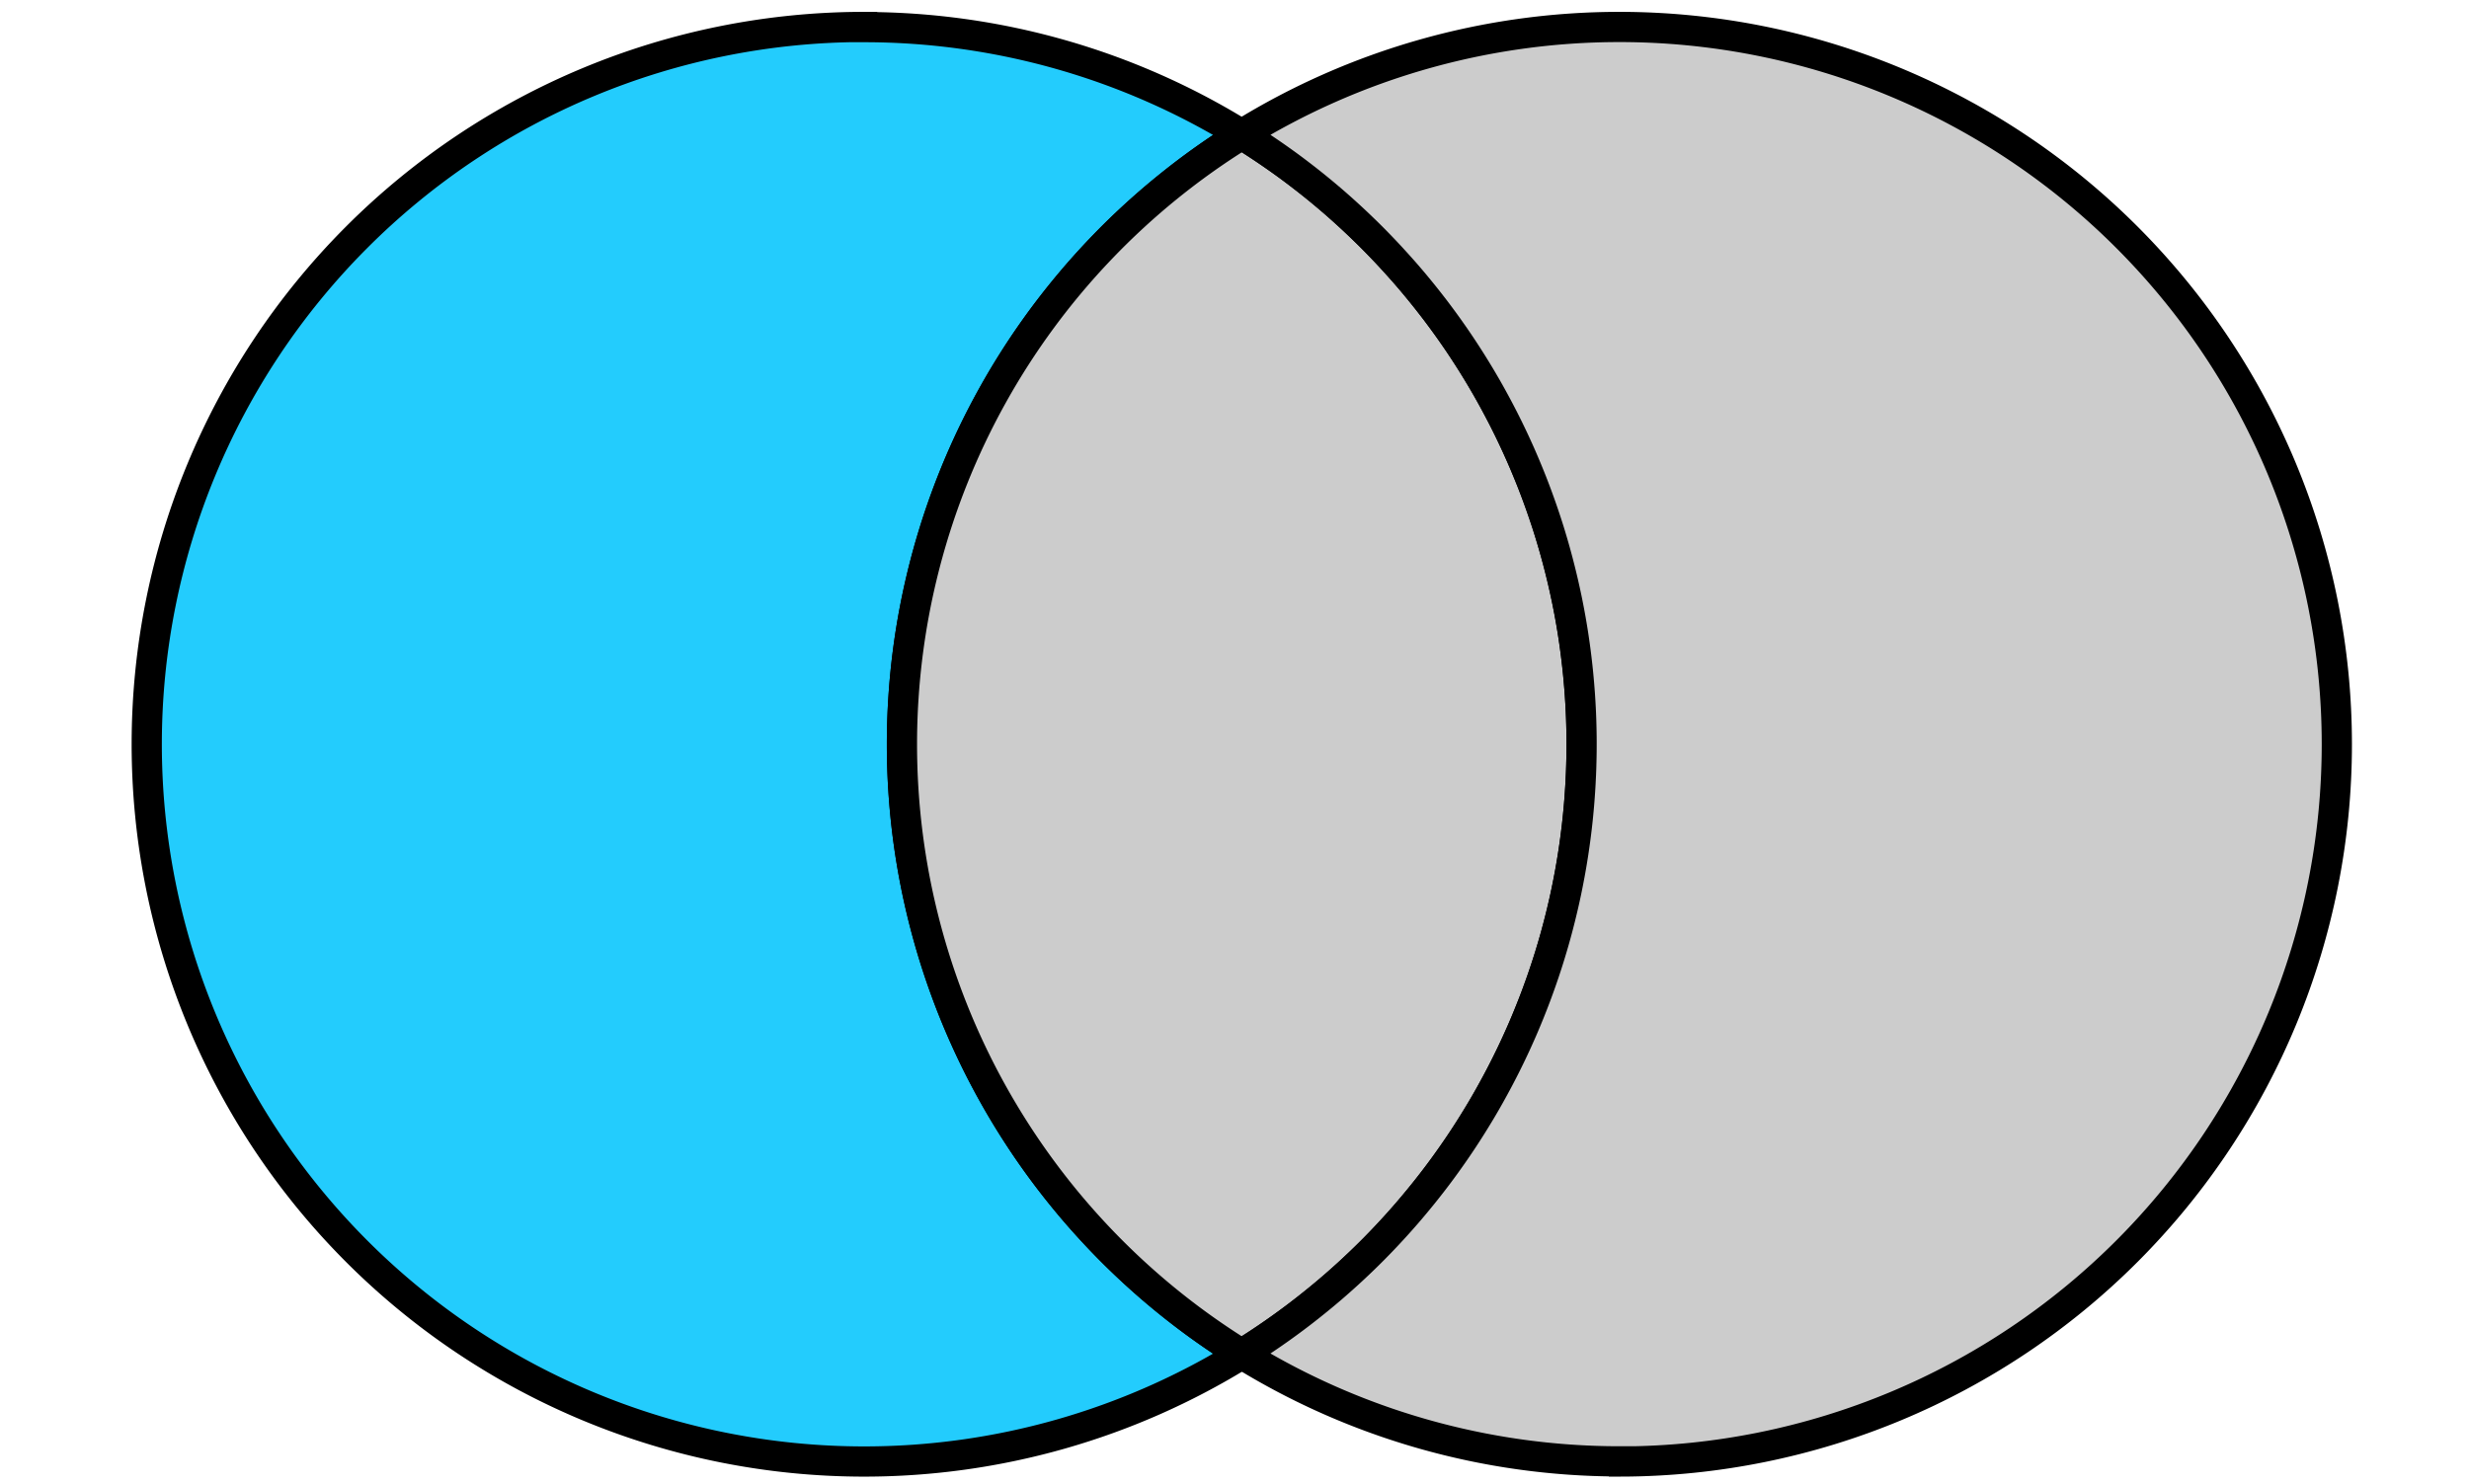 <?xml version="1.0" encoding="UTF-8" standalone="no"?>
<svg
   xmlns:dc="http://purl.org/dc/elements/1.1/"
   xmlns:cc="http://creativecommons.org/ns#"
   xmlns:rdf="http://www.w3.org/1999/02/22-rdf-syntax-ns#"
   xmlns:svg="http://www.w3.org/2000/svg"
   xmlns="http://www.w3.org/2000/svg"
   xmlns:sodipodi="http://sodipodi.sourceforge.net/DTD/sodipodi-0.dtd"
   xmlns:inkscape="http://www.inkscape.org/namespaces/inkscape"
   width="173mm"
   height="104mm"
   viewBox="0 0 173 104"
   version="1.1"
   id="svg8"
   sodipodi:docname="left_not_right.svg"
   inkscape:version="1.0 (4035a4f, 2020-05-01)">
  <defs
     id="defs2" />
  <sodipodi:namedview
     id="base"
     pagecolor="#ffffff"
     bordercolor="#666666"
     borderopacity="1.0"
     inkscape:pageopacity="0.0"
     inkscape:pageshadow="2"
     inkscape:zoom="0.42675466"
     inkscape:cx="195.41481"
     inkscape:cy="222.54766"
     inkscape:document-units="mm"
     inkscape:current-layer="layer1"
     inkscape:document-rotation="0"
     showgrid="false"
     inkscape:window-width="1252"
     inkscape:window-height="693"
     inkscape:window-x="0"
     inkscape:window-y="23"
     inkscape:window-maximized="0" />
  <g
     inkscape:label="Layer 1"
     inkscape:groupmode="layer"
     id="layer1">
    <path
       id="path869"
       style="fill:#23ccfd;stroke:#000000;stroke-width:2.117;stroke-miterlimit:4;stroke-dasharray:none;stroke-opacity:1;fill-opacity:1"
       d="m 60.403,1.89 a 50.271,50.271 0 0 0 -50.121,50.271 50.271,50.271 0 0 0 50.271,50.271 50.271,50.271 0 0 0 26.458,-7.527 50.271,50.271 0 0 1 -0.038,-0.023 50.271,50.271 0 0 1 -0.26,-0.162 50.271,50.271 0 0 1 -0.259,-0.164 50.271,50.271 0 0 1 -0.258,-0.166 50.271,50.271 0 0 1 -0.257,-0.167 50.271,50.271 0 0 1 -0.256,-0.169 50.271,50.271 0 0 1 -0.255,-0.17 50.271,50.271 0 0 1 -0.254,-0.172 50.271,50.271 0 0 1 -0.253,-0.173 50.271,50.271 0 0 1 -0.252,-0.175 50.271,50.271 0 0 1 -0.251,-0.176 50.271,50.271 0 0 1 -0.25,-0.178 50.271,50.271 0 0 1 -0.249,-0.179 50.271,50.271 0 0 1 -0.248,-0.181 50.271,50.271 0 0 1 -0.246,-0.183 50.271,50.271 0 0 1 -0.245,-0.184 50.271,50.271 0 0 1 -0.244,-0.186 50.271,50.271 0 0 1 -0.243,-0.187 50.271,50.271 0 0 1 -0.242,-0.188 50.271,50.271 0 0 1 -0.241,-0.19 50.271,50.271 0 0 1 -0.24,-0.191 50.271,50.271 0 0 1 -0.238,-0.193 50.271,50.271 0 0 1 -0.237,-0.194 50.271,50.271 0 0 1 -0.236,-0.196 50.271,50.271 0 0 1 -0.235,-0.197 50.271,50.271 0 0 1 -0.234,-0.199 50.271,50.271 0 0 1 -0.233,-0.2 50.271,50.271 0 0 1 -0.231,-0.202 50.271,50.271 0 0 1 -0.23,-0.203 50.271,50.271 0 0 1 -0.229,-0.205 50.271,50.271 0 0 1 -0.227,-0.206 50.271,50.271 0 0 1 -0.226,-0.207 50.271,50.271 0 0 1 -0.225,-0.209 50.271,50.271 0 0 1 -0.224,-0.21 50.271,50.271 0 0 1 -0.222,-0.211 50.271,50.271 0 0 1 -0.221,-0.213 50.271,50.271 0 0 1 -0.22,-0.213 50.271,50.271 0 0 1 -0.219,-0.215 50.271,50.271 0 0 1 -0.217,-0.217 50.271,50.271 0 0 1 -0.216,-0.218 50.271,50.271 0 0 1 -0.214,-0.22 50.271,50.271 0 0 1 -0.213,-0.22 50.271,50.271 0 0 1 -0.212,-0.222 50.271,50.271 0 0 1 -0.21,-0.223 50.271,50.271 0 0 1 -0.209,-0.224 50.271,50.271 0 0 1 -0.207,-0.226 50.271,50.271 0 0 1 -0.207,-0.227 50.271,50.271 0 0 1 -0.205,-0.228 50.271,50.271 0 0 1 -0.204,-0.229 50.271,50.271 0 0 1 -0.203,-0.23 50.271,50.271 0 0 1 -0.201,-0.232 50.271,50.271 0 0 1 -0.199,-0.233 50.271,50.271 0 0 1 -0.198,-0.234 50.271,50.271 0 0 1 -0.196,-0.236 50.271,50.271 0 0 1 -0.195,-0.237 50.271,50.271 0 0 1 -0.194,-0.238 50.271,50.271 0 0 1 -0.192,-0.239 50.271,50.271 0 0 1 -0.191,-0.24 50.271,50.271 0 0 1 -0.189,-0.242 50.271,50.271 0 0 1 -0.188,-0.242 50.271,50.271 0 0 1 -0.187,-0.243 50.271,50.271 0 0 1 -0.184,-0.245 50.271,50.271 0 0 1 -0.183,-0.246 50.271,50.271 0 0 1 -0.182,-0.247 50.271,50.271 0 0 1 -0.18,-0.248 50.271,50.271 0 0 1 -0.179,-0.249 50.271,50.271 0 0 1 -0.177,-0.251 50.271,50.271 0 0 1 -0.176,-0.251 50.271,50.271 0 0 1 -0.174,-0.252 50.271,50.271 0 0 1 -0.173,-0.254 50.271,50.271 0 0 1 -0.171,-0.255 50.271,50.271 0 0 1 -0.169,-0.255 50.271,50.271 0 0 1 -0.168,-0.257 50.271,50.271 0 0 1 -0.166,-0.257 50.271,50.271 0 0 1 -0.165,-0.259 50.271,50.271 0 0 1 -0.163,-0.259 50.271,50.271 0 0 1 -0.161,-0.261 50.271,50.271 0 0 1 -0.16,-0.261 50.271,50.271 0 0 1 -0.159,-0.263 50.271,50.271 0 0 1 -0.157,-0.264 50.271,50.271 0 0 1 -0.155,-0.265 50.271,50.271 0 0 1 -0.154,-0.265 50.271,50.271 0 0 1 -0.152,-0.267 50.271,50.271 0 0 1 -0.15,-0.267 50.271,50.271 0 0 1 -0.148,-0.268 50.271,50.271 0 0 1 -0.147,-0.269 50.271,50.271 0 0 1 -0.145,-0.27 50.271,50.271 0 0 1 -0.144,-0.271 50.271,50.271 0 0 1 -0.142,-0.272 50.271,50.271 0 0 1 -0.141,-0.272 50.271,50.271 0 0 1 -0.138,-0.273 50.271,50.271 0 0 1 -0.137,-0.274 50.271,50.271 0 0 1 -0.136,-0.275 50.271,50.271 0 0 1 -0.133,-0.276 50.271,50.271 0 0 1 -0.132,-0.276 50.271,50.271 0 0 1 -0.13,-0.278 50.271,50.271 0 0 1 -0.129,-0.279 50.271,50.271 0 0 1 -0.127,-0.279 50.271,50.271 0 0 1 -0.126,-0.28 50.271,50.271 0 0 1 -0.124,-0.281 50.271,50.271 0 0 1 -0.122,-0.282 50.271,50.271 0 0 1 -0.12,-0.282 50.271,50.271 0 0 1 -0.118,-0.283 50.271,50.271 0 0 1 -0.117,-0.284 50.271,50.271 0 0 1 -0.115,-0.284 50.271,50.271 0 0 1 -0.114,-0.285 50.271,50.271 0 0 1 -0.111,-0.285 50.271,50.271 0 0 1 -0.11,-0.287 50.271,50.271 0 0 1 -0.108,-0.287 50.271,50.271 0 0 1 -0.106,-0.288 50.271,50.271 0 0 1 -0.104,-0.288 50.271,50.271 0 0 1 -0.103,-0.289 50.271,50.271 0 0 1 -0.101,-0.289 50.271,50.271 0 0 1 -0.099,-0.29 50.271,50.271 0 0 1 -0.098,-0.291 50.271,50.271 0 0 1 -0.096,-0.291 50.271,50.271 0 0 1 -0.094,-0.292 50.271,50.271 0 0 1 -0.092,-0.292 50.271,50.271 0 0 1 -0.09,-0.294 50.271,50.271 0 0 1 -0.088,-0.294 50.271,50.271 0 0 1 -0.087,-0.294 50.271,50.271 0 0 1 -0.085,-0.295 50.271,50.271 0 0 1 -0.083,-0.296 50.271,50.271 0 0 1 -0.081,-0.296 50.271,50.271 0 0 1 -0.08,-0.296 50.271,50.271 0 0 1 -0.078,-0.297 50.271,50.271 0 0 1 -0.076,-0.297 50.271,50.271 0 0 1 -0.074,-0.298 50.271,50.271 0 0 1 -0.072,-0.298 50.271,50.271 0 0 1 -0.071,-0.298 50.271,50.271 0 0 1 -0.068,-0.299 50.271,50.271 0 0 1 -0.067,-0.299 50.271,50.271 0 0 1 -0.065,-0.3 50.271,50.271 0 0 1 -0.064,-0.3 50.271,50.271 0 0 1 -0.061,-0.3 50.271,50.271 0 0 1 -0.059,-0.301 50.271,50.271 0 0 1 -0.058,-0.301 50.271,50.271 0 0 1 -0.056,-0.302 50.271,50.271 0 0 1 -0.054,-0.302 50.271,50.271 0 0 1 -0.052,-0.302 50.271,50.271 0 0 1 -0.05,-0.302 50.271,50.271 0 0 1 -0.049,-0.303 50.271,50.271 0 0 1 -0.047,-0.303 50.271,50.271 0 0 1 -0.044,-0.303 50.271,50.271 0 0 1 -0.043,-0.304 50.271,50.271 0 0 1 -0.041,-0.304 50.271,50.271 0 0 1 -0.039,-0.304 50.271,50.271 0 0 1 -0.037,-0.304 50.271,50.271 0 0 1 -0.035,-0.305 50.271,50.271 0 0 1 -0.034,-0.305 50.271,50.271 0 0 1 -0.032,-0.305 50.271,50.271 0 0 1 -0.029,-0.305 50.271,50.271 0 0 1 -0.028,-0.305 50.271,50.271 0 0 1 -0.026,-0.305 50.271,50.271 0 0 1 -0.024,-0.305 50.271,50.271 0 0 1 -0.023,-0.306 50.271,50.271 0 0 1 -0.02,-0.306 50.271,50.271 0 0 1 -0.019,-0.306 50.271,50.271 0 0 1 -0.017,-0.306 50.271,50.271 0 0 1 -0.015,-0.306 50.271,50.271 0 0 1 -0.013,-0.306 50.271,50.271 0 0 1 -0.011,-0.306 50.271,50.271 0 0 1 -0.009,-0.306 50.271,50.271 0 0 1 -0.007,-0.307 50.271,50.271 0 0 1 -0.006,-0.306 50.271,50.271 0 0 1 -0.004,-0.306 50.271,50.271 0 0 1 -0.002,-0.307 50.271,50.271 0 0 1 0,-0.149 50.271,50.271 0 0 1 0.001,-0.307 50.271,50.271 0 0 1 0.003,-0.306 50.271,50.271 0 0 1 0.005,-0.307 50.271,50.271 0 0 1 0.007,-0.306 50.271,50.271 0 0 1 0.008,-0.306 50.271,50.271 0 0 1 0.01,-0.306 50.271,50.271 0 0 1 0.012,-0.306 50.271,50.271 0 0 1 0.014,-0.306 50.271,50.271 0 0 1 0.016,-0.306 50.271,50.271 0 0 1 0.018,-0.306 50.271,50.271 0 0 1 0.02,-0.306 50.271,50.271 0 0 1 0.021,-0.306 50.271,50.271 0 0 1 0.023,-0.305 50.271,50.271 0 0 1 0.025,-0.306 50.271,50.271 0 0 1 0.027,-0.305 50.271,50.271 0 0 1 0.029,-0.305 50.271,50.271 0 0 1 0.03,-0.305 50.271,50.271 0 0 1 0.033,-0.305 50.271,50.271 0 0 1 0.034,-0.305 50.271,50.271 0 0 1 0.037,-0.304 50.271,50.271 0 0 1 0.038,-0.304 50.271,50.271 0 0 1 0.04,-0.304 50.271,50.271 0 0 1 0.042,-0.304 50.271,50.271 0 0 1 0.044,-0.304 50.271,50.271 0 0 1 0.045,-0.303 50.271,50.271 0 0 1 0.048,-0.303 50.271,50.271 0 0 1 0.049,-0.302 50.271,50.271 0 0 1 0.051,-0.302 50.271,50.271 0 0 1 0.053,-0.302 50.271,50.271 0 0 1 0.055,-0.302 50.271,50.271 0 0 1 0.057,-0.301 50.271,50.271 0 0 1 0.058,-0.301 50.271,50.271 0 0 1 0.06,-0.3 50.271,50.271 0 0 1 0.063,-0.301 50.271,50.271 0 0 1 0.064,-0.3 50.271,50.271 0 0 1 0.066,-0.3 50.271,50.271 0 0 1 0.068,-0.299 50.271,50.271 0 0 1 0.07,-0.299 50.271,50.271 0 0 1 0.071,-0.298 50.271,50.271 0 0 1 0.073,-0.298 50.271,50.271 0 0 1 0.075,-0.297 50.271,50.271 0 0 1 0.076,-0.297 50.271,50.271 0 0 1 0.079,-0.296 50.271,50.271 0 0 1 0.08,-0.296 50.271,50.271 0 0 1 0.082,-0.296 50.271,50.271 0 0 1 0.084,-0.295 50.271,50.271 0 0 1 0.086,-0.294 50.271,50.271 0 0 1 0.088,-0.294 50.271,50.271 0 0 1 0.089,-0.294 50.271,50.271 0 0 1 0.091,-0.292 50.271,50.271 0 0 1 0.093,-0.292 50.271,50.271 0 0 1 0.095,-0.291 50.271,50.271 0 0 1 0.096,-0.291 50.271,50.271 0 0 1 0.099,-0.291 50.271,50.271 0 0 1 0.1,-0.29 50.271,50.271 0 0 1 0.102,-0.289 50.271,50.271 0 0 1 0.104,-0.289 50.271,50.271 0 0 1 0.105,-0.288 50.271,50.271 0 0 1 0.107,-0.287 50.271,50.271 0 0 1 0.109,-0.287 50.271,50.271 0 0 1 0.111,-0.286 50.271,50.271 0 0 1 0.113,-0.286 50.271,50.271 0 0 1 0.114,-0.285 50.271,50.271 0 0 1 0.116,-0.284 50.271,50.271 0 0 1 0.117,-0.283 50.271,50.271 0 0 1 0.119,-0.283 50.271,50.271 0 0 1 0.121,-0.282 50.271,50.271 0 0 1 0.123,-0.281 50.271,50.271 0 0 1 0.125,-0.28 50.271,50.271 0 0 1 0.126,-0.28 50.271,50.271 0 0 1 0.128,-0.279 50.271,50.271 0 0 1 0.13,-0.278 50.271,50.271 0 0 1 0.131,-0.277 50.271,50.271 0 0 1 0.133,-0.276 50.271,50.271 0 0 1 0.135,-0.275 50.271,50.271 0 0 1 0.136,-0.275 50.271,50.271 0 0 1 0.138,-0.273 50.271,50.271 0 0 1 0.14,-0.273 50.271,50.271 0 0 1 0.141,-0.272 50.271,50.271 0 0 1 0.143,-0.271 50.271,50.271 0 0 1 0.145,-0.27 50.271,50.271 0 0 1 0.146,-0.269 50.271,50.271 0 0 1 0.148,-0.269 50.271,50.271 0 0 1 0.149,-0.268 50.271,50.271 0 0 1 0.151,-0.267 50.271,50.271 0 0 1 0.153,-0.266 50.271,50.271 0 0 1 0.154,-0.265 50.271,50.271 0 0 1 0.156,-0.264 50.271,50.271 0 0 1 0.158,-0.263 50.271,50.271 0 0 1 0.16,-0.262 50.271,50.271 0 0 1 0.161,-0.261 50.271,50.271 0 0 1 0.162,-0.26 50.271,50.271 0 0 1 0.164,-0.259 50.271,50.271 0 0 1 0.165,-0.258 50.271,50.271 0 0 1 0.167,-0.257 50.271,50.271 0 0 1 0.168,-0.256 50.271,50.271 0 0 1 0.171,-0.255 50.271,50.271 0 0 1 0.172,-0.254 50.271,50.271 0 0 1 0.174,-0.253 50.271,50.271 0 0 1 0.175,-0.252 50.271,50.271 0 0 1 0.177,-0.251 50.271,50.271 0 0 1 0.178,-0.25 50.271,50.271 0 0 1 0.179,-0.249 50.271,50.271 0 0 1 0.181,-0.248 50.271,50.271 0 0 1 0.182,-0.246 50.271,50.271 0 0 1 0.184,-0.245 50.271,50.271 0 0 1 0.186,-0.244 50.271,50.271 0 0 1 0.187,-0.243 50.271,50.271 0 0 1 0.189,-0.242 50.271,50.271 0 0 1 0.19,-0.241 50.271,50.271 0 0 1 0.192,-0.24 50.271,50.271 0 0 1 0.193,-0.238 50.271,50.271 0 0 1 0.194,-0.237 50.271,50.271 0 0 1 0.196,-0.236 50.271,50.271 0 0 1 0.197,-0.235 50.271,50.271 0 0 1 0.198,-0.234 50.271,50.271 0 0 1 0.2,-0.233 50.271,50.271 0 0 1 0.202,-0.231 50.271,50.271 0 0 1 0.203,-0.23 50.271,50.271 0 0 1 0.204,-0.229 50.271,50.271 0 0 1 0.206,-0.227 50.271,50.271 0 0 1 0.207,-0.226 50.271,50.271 0 0 1 0.208,-0.225 50.271,50.271 0 0 1 0.21,-0.224 50.271,50.271 0 0 1 0.211,-0.222 50.271,50.271 0 0 1 0.212,-0.221 50.271,50.271 0 0 1 0.214,-0.22 50.271,50.271 0 0 1 0.215,-0.219 50.271,50.271 0 0 1 0.217,-0.217 50.271,50.271 0 0 1 0.218,-0.216 50.271,50.271 0 0 1 0.219,-0.214 50.271,50.271 0 0 1 0.221,-0.213 50.271,50.271 0 0 1 0.222,-0.212 50.271,50.271 0 0 1 0.223,-0.21 50.271,50.271 0 0 1 0.224,-0.209 50.271,50.271 0 0 1 0.226,-0.208 50.271,50.271 0 0 1 0.227,-0.206 50.271,50.271 0 0 1 0.228,-0.205 50.271,50.271 0 0 1 0.229,-0.203 50.271,50.271 0 0 1 0.231,-0.203 50.271,50.271 0 0 1 0.232,-0.201 50.271,50.271 0 0 1 0.233,-0.199 50.271,50.271 0 0 1 0.235,-0.198 50.271,50.271 0 0 1 0.235,-0.196 50.271,50.271 0 0 1 0.237,-0.195 50.271,50.271 0 0 1 0.238,-0.193 50.271,50.271 0 0 1 0.239,-0.192 50.271,50.271 0 0 1 0.24,-0.191 50.271,50.271 0 0 1 0.241,-0.189 50.271,50.271 0 0 1 0.242,-0.188 50.271,50.271 0 0 1 0.244,-0.187 50.271,50.271 0 0 1 0.244,-0.184 50.271,50.271 0 0 1 0.246,-0.183 50.271,50.271 0 0 1 0.247,-0.182 50.271,50.271 0 0 1 0.248,-0.18 50.271,50.271 0 0 1 0.249,-0.179 50.271,50.271 0 0 1 0.251,-0.177 50.271,50.271 0 0 1 0.251,-0.176 50.271,50.271 0 0 1 0.253,-0.174 50.271,50.271 0 0 1 0.253,-0.173 50.271,50.271 0 0 1 0.255,-0.171 50.271,50.271 0 0 1 0.255,-0.17 50.271,50.271 0 0 1 0.257,-0.168 50.271,50.271 0 0 1 0.258,-0.166 50.271,50.271 0 0 1 0.258,-0.165 50.271,50.271 0 0 1 0.26,-0.163 50.271,50.271 0 0 1 0.164,-0.102 50.271,50.271 0 0 0 -26.458,-7.526 50.271,50.271 0 0 0 -0.149,0 z" />
    <path
       d="m 87.01,94.905 a 50.271,50.271 0 0 0 0.164,-0.102 50.271,50.271 0 0 0 0.26,-0.163 50.271,50.271 0 0 0 0.258,-0.165 50.271,50.271 0 0 0 0.258,-0.166 50.271,50.271 0 0 0 0.257,-0.168 50.271,50.271 0 0 0 0.255,-0.17 50.271,50.271 0 0 0 0.255,-0.171 50.271,50.271 0 0 0 0.253,-0.173 50.271,50.271 0 0 0 0.253,-0.174 50.271,50.271 0 0 0 0.251,-0.176 50.271,50.271 0 0 0 0.251,-0.177 50.271,50.271 0 0 0 0.249,-0.179 50.271,50.271 0 0 0 0.248,-0.18 50.271,50.271 0 0 0 0.247,-0.182 50.271,50.271 0 0 0 0.246,-0.183 50.271,50.271 0 0 0 0.244,-0.184 50.271,50.271 0 0 0 0.244,-0.187 50.271,50.271 0 0 0 0.242,-0.188 50.271,50.271 0 0 0 0.241,-0.189 50.271,50.271 0 0 0 0.24,-0.191 50.271,50.271 0 0 0 0.239,-0.192 50.271,50.271 0 0 0 0.238,-0.193 50.271,50.271 0 0 0 0.237,-0.195 50.271,50.271 0 0 0 0.235,-0.196 50.271,50.271 0 0 0 0.235,-0.198 50.271,50.271 0 0 0 0.233,-0.199 50.271,50.271 0 0 0 0.232,-0.201 50.271,50.271 0 0 0 0.231,-0.203 50.271,50.271 0 0 0 0.229,-0.203 50.271,50.271 0 0 0 0.228,-0.205 50.271,50.271 0 0 0 0.227,-0.206 50.271,50.271 0 0 0 0.226,-0.208 50.271,50.271 0 0 0 0.224,-0.209 50.271,50.271 0 0 0 0.223,-0.21 50.271,50.271 0 0 0 0.222,-0.212 50.271,50.271 0 0 0 0.221,-0.213 50.271,50.271 0 0 0 0.219,-0.214 50.271,50.271 0 0 0 0.218,-0.216 50.271,50.271 0 0 0 0.217,-0.217 50.271,50.271 0 0 0 0.215,-0.219 50.271,50.271 0 0 0 0.214,-0.22 50.271,50.271 0 0 0 0.212,-0.221 50.271,50.271 0 0 0 0.211,-0.222 50.271,50.271 0 0 0 0.21,-0.224 50.271,50.271 0 0 0 0.208,-0.225 50.271,50.271 0 0 0 0.207,-0.226 50.271,50.271 0 0 0 0.206,-0.227 50.271,50.271 0 0 0 0.204,-0.229 50.271,50.271 0 0 0 0.203,-0.23 50.271,50.271 0 0 0 0.202,-0.231 50.271,50.271 0 0 0 0.2,-0.233 50.271,50.271 0 0 0 0.198,-0.234 50.271,50.271 0 0 0 0.197,-0.235 50.271,50.271 0 0 0 0.196,-0.236 50.271,50.271 0 0 0 0.194,-0.237 50.271,50.271 0 0 0 0.193,-0.238 50.271,50.271 0 0 0 0.192,-0.24 50.271,50.271 0 0 0 0.19,-0.241 50.271,50.271 0 0 0 0.189,-0.242 50.271,50.271 0 0 0 0.187,-0.243 50.271,50.271 0 0 0 0.186,-0.244 50.271,50.271 0 0 0 0.184,-0.245 50.271,50.271 0 0 0 0.182,-0.246 50.271,50.271 0 0 0 0.181,-0.248 50.271,50.271 0 0 0 0.179,-0.249 50.271,50.271 0 0 0 0.178,-0.25 50.271,50.271 0 0 0 0.177,-0.251 50.271,50.271 0 0 0 0.175,-0.252 50.271,50.271 0 0 0 0.174,-0.253 50.271,50.271 0 0 0 0.172,-0.254 50.271,50.271 0 0 0 0.171,-0.255 50.271,50.271 0 0 0 0.168,-0.256 50.271,50.271 0 0 0 0.167,-0.257 50.271,50.271 0 0 0 0.165,-0.258 50.271,50.271 0 0 0 0.164,-0.259 50.271,50.271 0 0 0 0.162,-0.26 50.271,50.271 0 0 0 0.161,-0.261 50.271,50.271 0 0 0 0.16,-0.262 50.271,50.271 0 0 0 0.158,-0.263 50.271,50.271 0 0 0 0.156,-0.264 50.271,50.271 0 0 0 0.154,-0.265 50.271,50.271 0 0 0 0.153,-0.266 50.271,50.271 0 0 0 0.151,-0.267 50.271,50.271 0 0 0 0.149,-0.268 50.271,50.271 0 0 0 0.148,-0.269 50.271,50.271 0 0 0 0.146,-0.269 50.271,50.271 0 0 0 0.145,-0.27 50.271,50.271 0 0 0 0.143,-0.271 50.271,50.271 0 0 0 0.141,-0.272 50.271,50.271 0 0 0 0.14,-0.273 50.271,50.271 0 0 0 0.138,-0.273 50.271,50.271 0 0 0 0.136,-0.275 50.271,50.271 0 0 0 0.135,-0.275 50.271,50.271 0 0 0 0.133,-0.276 50.271,50.271 0 0 0 0.131,-0.277 50.271,50.271 0 0 0 0.13,-0.278 50.271,50.271 0 0 0 0.128,-0.279 50.271,50.271 0 0 0 0.126,-0.28 50.271,50.271 0 0 0 0.125,-0.28 50.271,50.271 0 0 0 0.123,-0.281 50.271,50.271 0 0 0 0.121,-0.282 50.271,50.271 0 0 0 0.119,-0.283 50.271,50.271 0 0 0 0.117,-0.283 50.271,50.271 0 0 0 0.116,-0.284 50.271,50.271 0 0 0 0.114,-0.285 50.271,50.271 0 0 0 0.113,-0.286 50.271,50.271 0 0 0 0.111,-0.286 50.271,50.271 0 0 0 0.109,-0.287 50.271,50.271 0 0 0 0.107,-0.287 50.271,50.271 0 0 0 0.105,-0.288 50.271,50.271 0 0 0 0.104,-0.289 50.271,50.271 0 0 0 0.102,-0.289 50.271,50.271 0 0 0 0.1,-0.29 50.271,50.271 0 0 0 0.099,-0.291 50.271,50.271 0 0 0 0.096,-0.291 50.271,50.271 0 0 0 0.095,-0.291 50.271,50.271 0 0 0 0.093,-0.292 50.271,50.271 0 0 0 0.091,-0.292 50.271,50.271 0 0 0 0.089,-0.294 50.271,50.271 0 0 0 0.088,-0.294 50.271,50.271 0 0 0 0.086,-0.294 50.271,50.271 0 0 0 0.084,-0.295 50.271,50.271 0 0 0 0.082,-0.296 50.271,50.271 0 0 0 0.08,-0.296 50.271,50.271 0 0 0 0.079,-0.296 50.271,50.271 0 0 0 0.076,-0.297 50.271,50.271 0 0 0 0.075,-0.297 50.271,50.271 0 0 0 0.073,-0.298 50.271,50.271 0 0 0 0.071,-0.298 50.271,50.271 0 0 0 0.07,-0.299 50.271,50.271 0 0 0 0.068,-0.299 50.271,50.271 0 0 0 0.066,-0.3 50.271,50.271 0 0 0 0.064,-0.3 50.271,50.271 0 0 0 0.062,-0.301 50.271,50.271 0 0 0 0.06,-0.3 50.271,50.271 0 0 0 0.058,-0.301 50.271,50.271 0 0 0 0.057,-0.301 50.271,50.271 0 0 0 0.055,-0.302 50.271,50.271 0 0 0 0.053,-0.302 50.271,50.271 0 0 0 0.051,-0.302 50.271,50.271 0 0 0 0.049,-0.302 50.271,50.271 0 0 0 0.048,-0.303 50.271,50.271 0 0 0 0.045,-0.303 50.271,50.271 0 0 0 0.044,-0.304 50.271,50.271 0 0 0 0.042,-0.304 50.271,50.271 0 0 0 0.04,-0.304 50.271,50.271 0 0 0 0.038,-0.304 50.271,50.271 0 0 0 0.037,-0.304 50.271,50.271 0 0 0 0.034,-0.305 50.271,50.271 0 0 0 0.033,-0.305 50.271,50.271 0 0 0 0.03,-0.305 50.271,50.271 0 0 0 0.029,-0.305 50.271,50.271 0 0 0 0.027,-0.305 50.271,50.271 0 0 0 0.025,-0.306 50.271,50.271 0 0 0 0.023,-0.305 50.271,50.271 0 0 0 0.021,-0.306 50.271,50.271 0 0 0 0.02,-0.306 50.271,50.271 0 0 0 0.018,-0.306 50.271,50.271 0 0 0 0.015,-0.306 50.271,50.271 0 0 0 0.015,-0.306 50.271,50.271 0 0 0 0.012,-0.306 50.271,50.271 0 0 0 0.01,-0.306 50.271,50.271 0 0 0 0.008,-0.306 50.271,50.271 0 0 0 0.007,-0.306 50.271,50.271 0 0 0 0.005,-0.307 50.271,50.271 0 0 0 0.003,-0.306 50.271,50.271 0 0 0 0.001,-0.307 50.271,50.271 0 0 0 0,-0.149 50.271,50.271 0 0 0 -0.002,-0.307 50.271,50.271 0 0 0 -0.004,-0.306 50.271,50.271 0 0 0 -0.006,-0.306 50.271,50.271 0 0 0 -0.007,-0.307 50.271,50.271 0 0 0 -0.009,-0.306 50.271,50.271 0 0 0 -0.011,-0.306 50.271,50.271 0 0 0 -0.013,-0.306 50.271,50.271 0 0 0 -0.015,-0.306 50.271,50.271 0 0 0 -0.017,-0.306 50.271,50.271 0 0 0 -0.019,-0.306 50.271,50.271 0 0 0 -0.02,-0.306 50.271,50.271 0 0 0 -0.023,-0.306 50.271,50.271 0 0 0 -0.024,-0.305 50.271,50.271 0 0 0 -0.026,-0.305 50.271,50.271 0 0 0 -0.028,-0.305 50.271,50.271 0 0 0 -0.029,-0.305 50.271,50.271 0 0 0 -0.032,-0.305 50.271,50.271 0 0 0 -0.034,-0.305 50.271,50.271 0 0 0 -0.035,-0.305 50.271,50.271 0 0 0 -0.037,-0.304 50.271,50.271 0 0 0 -0.039,-0.304 50.271,50.271 0 0 0 -0.041,-0.304 50.271,50.271 0 0 0 -0.043,-0.304 50.271,50.271 0 0 0 -0.044,-0.303 50.271,50.271 0 0 0 -0.046,-0.303 50.271,50.271 0 0 0 -0.049,-0.303 50.271,50.271 0 0 0 -0.05,-0.302 50.271,50.271 0 0 0 -0.052,-0.302 50.271,50.271 0 0 0 -0.054,-0.302 50.271,50.271 0 0 0 -0.056,-0.302 50.271,50.271 0 0 0 -0.058,-0.301 50.271,50.271 0 0 0 -0.059,-0.301 50.271,50.271 0 0 0 -0.061,-0.3 50.271,50.271 0 0 0 -0.064,-0.3 50.271,50.271 0 0 0 -0.065,-0.3 50.271,50.271 0 0 0 -0.067,-0.299 50.271,50.271 0 0 0 -0.068,-0.299 50.271,50.271 0 0 0 -0.071,-0.298 50.271,50.271 0 0 0 -0.072,-0.298 50.271,50.271 0 0 0 -0.074,-0.298 50.271,50.271 0 0 0 -0.076,-0.297 50.271,50.271 0 0 0 -0.077,-0.297 50.271,50.271 0 0 0 -0.08,-0.296 50.271,50.271 0 0 0 -0.081,-0.296 50.271,50.271 0 0 0 -0.083,-0.296 50.271,50.271 0 0 0 -0.085,-0.295 50.271,50.271 0 0 0 -0.087,-0.294 50.271,50.271 0 0 0 -0.088,-0.294 50.271,50.271 0 0 0 -0.09,-0.294 50.271,50.271 0 0 0 -0.092,-0.292 50.271,50.271 0 0 0 -0.094,-0.292 50.271,50.271 0 0 0 -0.096,-0.291 50.271,50.271 0 0 0 -0.098,-0.291 50.271,50.271 0 0 0 -0.099,-0.29 50.271,50.271 0 0 0 -0.101,-0.289 50.271,50.271 0 0 0 -0.103,-0.289 50.271,50.271 0 0 0 -0.104,-0.288 50.271,50.271 0 0 0 -0.106,-0.288 50.271,50.271 0 0 0 -0.108,-0.287 50.271,50.271 0 0 0 -0.11,-0.287 50.271,50.271 0 0 0 -0.111,-0.285 50.271,50.271 0 0 0 -0.114,-0.285 50.271,50.271 0 0 0 -0.115,-0.284 50.271,50.271 0 0 0 -0.117,-0.284 50.271,50.271 0 0 0 -0.118,-0.283 50.271,50.271 0 0 0 -0.12,-0.282 50.271,50.271 0 0 0 -0.122,-0.282 50.271,50.271 0 0 0 -0.124,-0.281 50.271,50.271 0 0 0 -0.126,-0.28 50.271,50.271 0 0 0 -0.127,-0.279 50.271,50.271 0 0 0 -0.129,-0.279 50.271,50.271 0 0 0 -0.13,-0.278 50.271,50.271 0 0 0 -0.132,-0.276 50.271,50.271 0 0 0 -0.133,-0.276 50.271,50.271 0 0 0 -0.136,-0.275 50.271,50.271 0 0 0 -0.137,-0.274 50.271,50.271 0 0 0 -0.138,-0.273 50.271,50.271 0 0 0 -0.141,-0.272 50.271,50.271 0 0 0 -0.142,-0.272 50.271,50.271 0 0 0 -0.144,-0.271 50.271,50.271 0 0 0 -0.145,-0.27 50.271,50.271 0 0 0 -0.147,-0.269 50.271,50.271 0 0 0 -0.148,-0.268 50.271,50.271 0 0 0 -0.15,-0.267 50.271,50.271 0 0 0 -0.152,-0.267 50.271,50.271 0 0 0 -0.154,-0.265 50.271,50.271 0 0 0 -0.155,-0.265 50.271,50.271 0 0 0 -0.157,-0.264 50.271,50.271 0 0 0 -0.159,-0.263 50.271,50.271 0 0 0 -0.16,-0.261 50.271,50.271 0 0 0 -0.161,-0.261 50.271,50.271 0 0 0 -0.163,-0.259 50.271,50.271 0 0 0 -0.165,-0.259 50.271,50.271 0 0 0 -0.166,-0.257 50.271,50.271 0 0 0 -0.168,-0.257 50.271,50.271 0 0 0 -0.169,-0.255 50.271,50.271 0 0 0 -0.171,-0.255 50.271,50.271 0 0 0 -0.173,-0.254 50.271,50.271 0 0 0 -0.174,-0.252 50.271,50.271 0 0 0 -0.176,-0.251 50.271,50.271 0 0 0 -0.177,-0.251 50.271,50.271 0 0 0 -0.179,-0.249 50.271,50.271 0 0 0 -0.18,-0.248 50.271,50.271 0 0 0 -0.182,-0.247 50.271,50.271 0 0 0 -0.183,-0.246 50.271,50.271 0 0 0 -0.184,-0.245 50.271,50.271 0 0 0 -0.187,-0.243 50.271,50.271 0 0 0 -0.188,-0.242 50.271,50.271 0 0 0 -0.189,-0.242 50.271,50.271 0 0 0 -0.191,-0.24 50.271,50.271 0 0 0 -0.192,-0.239 50.271,50.271 0 0 0 -0.194,-0.238 50.271,50.271 0 0 0 -0.195,-0.237 50.271,50.271 0 0 0 -0.196,-0.236 50.271,50.271 0 0 0 -0.198,-0.234 50.271,50.271 0 0 0 -0.199,-0.233 50.271,50.271 0 0 0 -0.201,-0.232 50.271,50.271 0 0 0 -0.203,-0.23 50.271,50.271 0 0 0 -0.204,-0.229 50.271,50.271 0 0 0 -0.205,-0.228 50.271,50.271 0 0 0 -0.207,-0.227 50.271,50.271 0 0 0 -0.207,-0.226 50.271,50.271 0 0 0 -0.209,-0.224 50.271,50.271 0 0 0 -0.21,-0.223 50.271,50.271 0 0 0 -0.212,-0.222 50.271,50.271 0 0 0 -0.213,-0.22 50.271,50.271 0 0 0 -0.214,-0.22 50.271,50.271 0 0 0 -0.216,-0.218 50.271,50.271 0 0 0 -0.217,-0.217 50.271,50.271 0 0 0 -0.219,-0.215 50.271,50.271 0 0 0 -0.22,-0.213 50.271,50.271 0 0 0 -0.221,-0.213 50.271,50.271 0 0 0 -0.222,-0.211 50.271,50.271 0 0 0 -0.224,-0.21 50.271,50.271 0 0 0 -0.225,-0.209 50.271,50.271 0 0 0 -0.226,-0.207 50.271,50.271 0 0 0 -0.227,-0.206 50.271,50.271 0 0 0 -0.229,-0.205 50.271,50.271 0 0 0 -0.23,-0.203 50.271,50.271 0 0 0 -0.231,-0.202 50.271,50.271 0 0 0 -0.233,-0.2 50.271,50.271 0 0 0 -0.234,-0.199 50.271,50.271 0 0 0 -0.235,-0.197 50.271,50.271 0 0 0 -0.236,-0.196 50.271,50.271 0 0 0 -0.237,-0.194 50.271,50.271 0 0 0 -0.238,-0.193 50.271,50.271 0 0 0 -0.24,-0.191 50.271,50.271 0 0 0 -0.241,-0.19 50.271,50.271 0 0 0 -0.242,-0.188 50.271,50.271 0 0 0 -0.243,-0.187 50.271,50.271 0 0 0 -0.244,-0.186 50.271,50.271 0 0 0 -0.245,-0.184 50.271,50.271 0 0 0 -0.246,-0.183 50.271,50.271 0 0 0 -0.248,-0.181 50.271,50.271 0 0 0 -0.249,-0.179 50.271,50.271 0 0 0 -0.25,-0.178 50.271,50.271 0 0 0 -0.251,-0.176 50.271,50.271 0 0 0 -0.252,-0.175 50.271,50.271 0 0 0 -0.253,-0.173 50.271,50.271 0 0 0 -0.254,-0.172 50.271,50.271 0 0 0 -0.255,-0.17 50.271,50.271 0 0 0 -0.256,-0.169 50.271,50.271 0 0 0 -0.257,-0.167 50.271,50.271 0 0 0 -0.258,-0.166 50.271,50.271 0 0 0 -0.259,-0.164 50.271,50.271 0 0 0 -0.26,-0.162 50.271,50.271 0 0 0 -0.038,-0.023 A 50.271,50.271 0 0 0 63.198,52.16 50.271,50.271 0 0 0 87.011,94.905 Z"
       style="fill:#cccccc;stroke:#000000;stroke-width:2.117;stroke-miterlimit:4;stroke-dasharray:none;stroke-opacity:1"
       id="path872" />
    <path
       d="M 113.618,102.431 A 50.271,50.271 0 0 0 163.739,52.16 50.271,50.271 0 0 0 113.468,1.89 50.271,50.271 0 0 0 87.01,9.416 a 50.271,50.271 0 0 1 0.038,0.023 50.271,50.271 0 0 1 0.26,0.162 50.271,50.271 0 0 1 0.259,0.164 50.271,50.271 0 0 1 0.258,0.166 50.271,50.271 0 0 1 0.257,0.167 50.271,50.271 0 0 1 0.256,0.169 50.271,50.271 0 0 1 0.255,0.17 50.271,50.271 0 0 1 0.254,0.172 50.271,50.271 0 0 1 0.253,0.173 50.271,50.271 0 0 1 0.252,0.175 50.271,50.271 0 0 1 0.251,0.176 50.271,50.271 0 0 1 0.25,0.178 50.271,50.271 0 0 1 0.249,0.179 50.271,50.271 0 0 1 0.248,0.181 50.271,50.271 0 0 1 0.246,0.183 50.271,50.271 0 0 1 0.245,0.184 50.271,50.271 0 0 1 0.244,0.186 50.271,50.271 0 0 1 0.243,0.187 50.271,50.271 0 0 1 0.242,0.188 50.271,50.271 0 0 1 0.241,0.19 50.271,50.271 0 0 1 0.24,0.191 50.271,50.271 0 0 1 0.238,0.193 50.271,50.271 0 0 1 0.237,0.194 50.271,50.271 0 0 1 0.236,0.196 50.271,50.271 0 0 1 0.235,0.197 50.271,50.271 0 0 1 0.234,0.199 50.271,50.271 0 0 1 0.233,0.2 50.271,50.271 0 0 1 0.231,0.202 50.271,50.271 0 0 1 0.23,0.203 50.271,50.271 0 0 1 0.229,0.205 50.271,50.271 0 0 1 0.227,0.206 50.271,50.271 0 0 1 0.226,0.207 50.271,50.271 0 0 1 0.225,0.209 50.271,50.271 0 0 1 0.224,0.21 50.271,50.271 0 0 1 0.222,0.211 50.271,50.271 0 0 1 0.221,0.213 50.271,50.271 0 0 1 0.22,0.213 50.271,50.271 0 0 1 0.219,0.215 50.271,50.271 0 0 1 0.217,0.217 50.271,50.271 0 0 1 0.216,0.218 50.271,50.271 0 0 1 0.214,0.22 50.271,50.271 0 0 1 0.213,0.22 50.271,50.271 0 0 1 0.212,0.222 50.271,50.271 0 0 1 0.21,0.223 50.271,50.271 0 0 1 0.209,0.224 50.271,50.271 0 0 1 0.207,0.226 50.271,50.271 0 0 1 0.207,0.227 50.271,50.271 0 0 1 0.205,0.228 50.271,50.271 0 0 1 0.204,0.229 50.271,50.271 0 0 1 0.203,0.23 50.271,50.271 0 0 1 0.201,0.232 50.271,50.271 0 0 1 0.199,0.233 50.271,50.271 0 0 1 0.198,0.234 50.271,50.271 0 0 1 0.196,0.236 50.271,50.271 0 0 1 0.195,0.237 50.271,50.271 0 0 1 0.194,0.238 50.271,50.271 0 0 1 0.192,0.239 50.271,50.271 0 0 1 0.191,0.24 50.271,50.271 0 0 1 0.189,0.242 50.271,50.271 0 0 1 0.188,0.242 50.271,50.271 0 0 1 0.187,0.243 50.271,50.271 0 0 1 0.184,0.245 50.271,50.271 0 0 1 0.183,0.246 50.271,50.271 0 0 1 0.182,0.247 50.271,50.271 0 0 1 0.18,0.248 50.271,50.271 0 0 1 0.179,0.249 50.271,50.271 0 0 1 0.177,0.251 50.271,50.271 0 0 1 0.176,0.251 50.271,50.271 0 0 1 0.174,0.252 50.271,50.271 0 0 1 0.173,0.254 50.271,50.271 0 0 1 0.171,0.255 50.271,50.271 0 0 1 0.169,0.255 50.271,50.271 0 0 1 0.168,0.257 50.271,50.271 0 0 1 0.166,0.257 50.271,50.271 0 0 1 0.165,0.259 50.271,50.271 0 0 1 0.163,0.259 50.271,50.271 0 0 1 0.161,0.261 50.271,50.271 0 0 1 0.16,0.261 50.271,50.271 0 0 1 0.159,0.263 50.271,50.271 0 0 1 0.157,0.264 50.271,50.271 0 0 1 0.155,0.265 50.271,50.271 0 0 1 0.154,0.265 50.271,50.271 0 0 1 0.152,0.267 50.271,50.271 0 0 1 0.15,0.267 50.271,50.271 0 0 1 0.148,0.268 50.271,50.271 0 0 1 0.147,0.269 50.271,50.271 0 0 1 0.145,0.27 50.271,50.271 0 0 1 0.144,0.271 50.271,50.271 0 0 1 0.142,0.272 50.271,50.271 0 0 1 0.141,0.272 50.271,50.271 0 0 1 0.138,0.273 50.271,50.271 0 0 1 0.137,0.274 50.271,50.271 0 0 1 0.136,0.275 50.271,50.271 0 0 1 0.133,0.276 50.271,50.271 0 0 1 0.132,0.276 50.271,50.271 0 0 1 0.13,0.277 50.271,50.271 0 0 1 0.129,0.279 50.271,50.271 0 0 1 0.127,0.279 50.271,50.271 0 0 1 0.126,0.28 50.271,50.271 0 0 1 0.123,0.281 50.271,50.271 0 0 1 0.122,0.282 50.271,50.271 0 0 1 0.12,0.282 50.271,50.271 0 0 1 0.118,0.283 50.271,50.271 0 0 1 0.117,0.284 50.271,50.271 0 0 1 0.115,0.284 50.271,50.271 0 0 1 0.114,0.285 50.271,50.271 0 0 1 0.111,0.285 50.271,50.271 0 0 1 0.11,0.287 50.271,50.271 0 0 1 0.108,0.287 50.271,50.271 0 0 1 0.106,0.288 50.271,50.271 0 0 1 0.104,0.288 50.271,50.271 0 0 1 0.103,0.289 50.271,50.271 0 0 1 0.101,0.289 50.271,50.271 0 0 1 0.099,0.29 50.271,50.271 0 0 1 0.098,0.291 50.271,50.271 0 0 1 0.096,0.291 50.271,50.271 0 0 1 0.094,0.292 50.271,50.271 0 0 1 0.092,0.292 50.271,50.271 0 0 1 0.09,0.294 50.271,50.271 0 0 1 0.088,0.294 50.271,50.271 0 0 1 0.087,0.294 50.271,50.271 0 0 1 0.085,0.295 50.271,50.271 0 0 1 0.083,0.296 50.271,50.271 0 0 1 0.081,0.296 50.271,50.271 0 0 1 0.08,0.296 50.271,50.271 0 0 1 0.077,0.297 50.271,50.271 0 0 1 0.076,0.297 50.271,50.271 0 0 1 0.074,0.298 50.271,50.271 0 0 1 0.072,0.298 50.271,50.271 0 0 1 0.071,0.298 50.271,50.271 0 0 1 0.068,0.299 50.271,50.271 0 0 1 0.067,0.299 50.271,50.271 0 0 1 0.065,0.3 50.271,50.271 0 0 1 0.064,0.3 50.271,50.271 0 0 1 0.061,0.3 50.271,50.271 0 0 1 0.059,0.301 50.271,50.271 0 0 1 0.058,0.301 50.271,50.271 0 0 1 0.056,0.302 50.271,50.271 0 0 1 0.054,0.302 50.271,50.271 0 0 1 0.052,0.302 50.271,50.271 0 0 1 0.05,0.302 50.271,50.271 0 0 1 0.049,0.303 50.271,50.271 0 0 1 0.046,0.303 50.271,50.271 0 0 1 0.044,0.303 50.271,50.271 0 0 1 0.043,0.304 50.271,50.271 0 0 1 0.041,0.304 50.271,50.271 0 0 1 0.039,0.304 50.271,50.271 0 0 1 0.037,0.304 50.271,50.271 0 0 1 0.035,0.305 50.271,50.271 0 0 1 0.034,0.305 50.271,50.271 0 0 1 0.032,0.305 50.271,50.271 0 0 1 0.029,0.305 50.271,50.271 0 0 1 0.028,0.305 50.271,50.271 0 0 1 0.026,0.305 50.271,50.271 0 0 1 0.024,0.305 50.271,50.271 0 0 1 0.023,0.306 50.271,50.271 0 0 1 0.02,0.306 50.271,50.271 0 0 1 0.019,0.306 50.271,50.271 0 0 1 0.017,0.306 50.271,50.271 0 0 1 0.015,0.306 50.271,50.271 0 0 1 0.013,0.306 50.271,50.271 0 0 1 0.011,0.306 50.271,50.271 0 0 1 0.009,0.306 50.271,50.271 0 0 1 0.007,0.307 50.271,50.271 0 0 1 0.006,0.306 50.271,50.271 0 0 1 0.004,0.306 50.271,50.271 0 0 1 0.002,0.307 50.271,50.271 0 0 1 0,0.149 50.271,50.271 0 0 1 -0.001,0.307 50.271,50.271 0 0 1 -0.003,0.306 50.271,50.271 0 0 1 -0.005,0.307 50.271,50.271 0 0 1 -0.007,0.306 50.271,50.271 0 0 1 -0.008,0.306 50.271,50.271 0 0 1 -0.01,0.306 50.271,50.271 0 0 1 -0.012,0.306 50.271,50.271 0 0 1 -0.015,0.306 50.271,50.271 0 0 1 -0.015,0.306 50.271,50.271 0 0 1 -0.018,0.306 50.271,50.271 0 0 1 -0.02,0.306 50.271,50.271 0 0 1 -0.021,0.306 50.271,50.271 0 0 1 -0.023,0.305 50.271,50.271 0 0 1 -0.025,0.306 50.271,50.271 0 0 1 -0.027,0.305 50.271,50.271 0 0 1 -0.029,0.305 50.271,50.271 0 0 1 -0.03,0.305 50.271,50.271 0 0 1 -0.033,0.305 50.271,50.271 0 0 1 -0.034,0.305 50.271,50.271 0 0 1 -0.037,0.304 50.271,50.271 0 0 1 -0.038,0.304 50.271,50.271 0 0 1 -0.04,0.304 50.271,50.271 0 0 1 -0.042,0.304 50.271,50.271 0 0 1 -0.044,0.304 50.271,50.271 0 0 1 -0.045,0.303 50.271,50.271 0 0 1 -0.048,0.303 50.271,50.271 0 0 1 -0.049,0.302 50.271,50.271 0 0 1 -0.051,0.302 50.271,50.271 0 0 1 -0.053,0.302 50.271,50.271 0 0 1 -0.055,0.302 50.271,50.271 0 0 1 -0.057,0.301 50.271,50.271 0 0 1 -0.058,0.301 50.271,50.271 0 0 1 -0.06,0.3 50.271,50.271 0 0 1 -0.062,0.301 50.271,50.271 0 0 1 -0.064,0.3 50.271,50.271 0 0 1 -0.066,0.3 50.271,50.271 0 0 1 -0.068,0.299 50.271,50.271 0 0 1 -0.07,0.299 50.271,50.271 0 0 1 -0.071,0.298 50.271,50.271 0 0 1 -0.073,0.298 50.271,50.271 0 0 1 -0.075,0.297 50.271,50.271 0 0 1 -0.076,0.297 50.271,50.271 0 0 1 -0.079,0.296 50.271,50.271 0 0 1 -0.08,0.296 50.271,50.271 0 0 1 -0.082,0.296 50.271,50.271 0 0 1 -0.084,0.295 50.271,50.271 0 0 1 -0.086,0.294 50.271,50.271 0 0 1 -0.088,0.294 50.271,50.271 0 0 1 -0.089,0.294 50.271,50.271 0 0 1 -0.091,0.292 50.271,50.271 0 0 1 -0.093,0.292 50.271,50.271 0 0 1 -0.095,0.291 50.271,50.271 0 0 1 -0.096,0.291 50.271,50.271 0 0 1 -0.099,0.291 50.271,50.271 0 0 1 -0.1,0.29 50.271,50.271 0 0 1 -0.102,0.289 50.271,50.271 0 0 1 -0.104,0.289 50.271,50.271 0 0 1 -0.105,0.288 50.271,50.271 0 0 1 -0.107,0.287 50.271,50.271 0 0 1 -0.109,0.287 50.271,50.271 0 0 1 -0.111,0.286 50.271,50.271 0 0 1 -0.113,0.286 50.271,50.271 0 0 1 -0.114,0.285 50.271,50.271 0 0 1 -0.116,0.284 50.271,50.271 0 0 1 -0.117,0.283 50.271,50.271 0 0 1 -0.119,0.283 50.271,50.271 0 0 1 -0.121,0.282 50.271,50.271 0 0 1 -0.123,0.281 50.271,50.271 0 0 1 -0.125,0.28 50.271,50.271 0 0 1 -0.126,0.28 50.271,50.271 0 0 1 -0.128,0.279 50.271,50.271 0 0 1 -0.13,0.278 50.271,50.271 0 0 1 -0.131,0.277 50.271,50.271 0 0 1 -0.133,0.276 50.271,50.271 0 0 1 -0.135,0.275 50.271,50.271 0 0 1 -0.136,0.275 50.271,50.271 0 0 1 -0.138,0.273 50.271,50.271 0 0 1 -0.14,0.273 50.271,50.271 0 0 1 -0.141,0.272 50.271,50.271 0 0 1 -0.143,0.271 50.271,50.271 0 0 1 -0.145,0.27 50.271,50.271 0 0 1 -0.146,0.269 50.271,50.271 0 0 1 -0.148,0.269 50.271,50.271 0 0 1 -0.149,0.268 50.271,50.271 0 0 1 -0.151,0.267 50.271,50.271 0 0 1 -0.153,0.266 50.271,50.271 0 0 1 -0.154,0.265 50.271,50.271 0 0 1 -0.156,0.264 50.271,50.271 0 0 1 -0.158,0.263 50.271,50.271 0 0 1 -0.16,0.262 50.271,50.271 0 0 1 -0.161,0.261 50.271,50.271 0 0 1 -0.162,0.26 50.271,50.271 0 0 1 -0.164,0.259 50.271,50.271 0 0 1 -0.165,0.258 50.271,50.271 0 0 1 -0.167,0.257 50.271,50.271 0 0 1 -0.168,0.256 50.271,50.271 0 0 1 -0.171,0.255 50.271,50.271 0 0 1 -0.172,0.254 50.271,50.271 0 0 1 -0.174,0.253 50.271,50.271 0 0 1 -0.175,0.252 50.271,50.271 0 0 1 -0.177,0.251 50.271,50.271 0 0 1 -0.178,0.25 50.271,50.271 0 0 1 -0.179,0.249 50.271,50.271 0 0 1 -0.181,0.248 50.271,50.271 0 0 1 -0.182,0.246 50.271,50.271 0 0 1 -0.184,0.245 50.271,50.271 0 0 1 -0.186,0.244 50.271,50.271 0 0 1 -0.187,0.243 50.271,50.271 0 0 1 -0.189,0.242 50.271,50.271 0 0 1 -0.19,0.241 50.271,50.271 0 0 1 -0.192,0.24 50.271,50.271 0 0 1 -0.193,0.238 50.271,50.271 0 0 1 -0.194,0.237 50.271,50.271 0 0 1 -0.196,0.236 50.271,50.271 0 0 1 -0.197,0.235 50.271,50.271 0 0 1 -0.198,0.234 50.271,50.271 0 0 1 -0.2,0.233 50.271,50.271 0 0 1 -0.202,0.231 50.271,50.271 0 0 1 -0.203,0.23 50.271,50.271 0 0 1 -0.204,0.229 50.271,50.271 0 0 1 -0.206,0.227 50.271,50.271 0 0 1 -0.207,0.226 50.271,50.271 0 0 1 -0.208,0.225 50.271,50.271 0 0 1 -0.21,0.224 50.271,50.271 0 0 1 -0.211,0.222 50.271,50.271 0 0 1 -0.212,0.221 50.271,50.271 0 0 1 -0.214,0.22 50.271,50.271 0 0 1 -0.215,0.219 50.271,50.271 0 0 1 -0.217,0.217 50.271,50.271 0 0 1 -0.218,0.216 50.271,50.271 0 0 1 -0.219,0.214 50.271,50.271 0 0 1 -0.221,0.213 50.271,50.271 0 0 1 -0.222,0.212 50.271,50.271 0 0 1 -0.223,0.21 50.271,50.271 0 0 1 -0.224,0.209 50.271,50.271 0 0 1 -0.226,0.208 50.271,50.271 0 0 1 -0.227,0.206 50.271,50.271 0 0 1 -0.228,0.205 50.271,50.271 0 0 1 -0.229,0.203 50.271,50.271 0 0 1 -0.231,0.203 50.271,50.271 0 0 1 -0.232,0.201 50.271,50.271 0 0 1 -0.233,0.199 50.271,50.271 0 0 1 -0.235,0.198 50.271,50.271 0 0 1 -0.235,0.196 50.271,50.271 0 0 1 -0.237,0.195 50.271,50.271 0 0 1 -0.238,0.193 50.271,50.271 0 0 1 -0.239,0.192 50.271,50.271 0 0 1 -0.24,0.191 50.271,50.271 0 0 1 -0.241,0.189 50.271,50.271 0 0 1 -0.242,0.188 50.271,50.271 0 0 1 -0.244,0.187 50.271,50.271 0 0 1 -0.244,0.184 50.271,50.271 0 0 1 -0.246,0.183 50.271,50.271 0 0 1 -0.247,0.182 50.271,50.271 0 0 1 -0.248,0.18 50.271,50.271 0 0 1 -0.249,0.179 50.271,50.271 0 0 1 -0.251,0.177 50.271,50.271 0 0 1 -0.251,0.176 50.271,50.271 0 0 1 -0.253,0.174 50.271,50.271 0 0 1 -0.253,0.173 50.271,50.271 0 0 1 -0.255,0.171 50.271,50.271 0 0 1 -0.255,0.17 50.271,50.271 0 0 1 -0.257,0.168 50.271,50.271 0 0 1 -0.258,0.166 50.271,50.271 0 0 1 -0.258,0.165 50.271,50.271 0 0 1 -0.26,0.163 50.271,50.271 0 0 1 -0.164,0.102 50.271,50.271 0 0 0 26.458,7.526 50.271,50.271 0 0 0 0.149,0 z"
       style="fill:#cccccc;stroke:#000000;stroke-width:2.117;stroke-miterlimit:4;stroke-dasharray:none;stroke-opacity:1"
       id="path874" />
  </g>
</svg>
